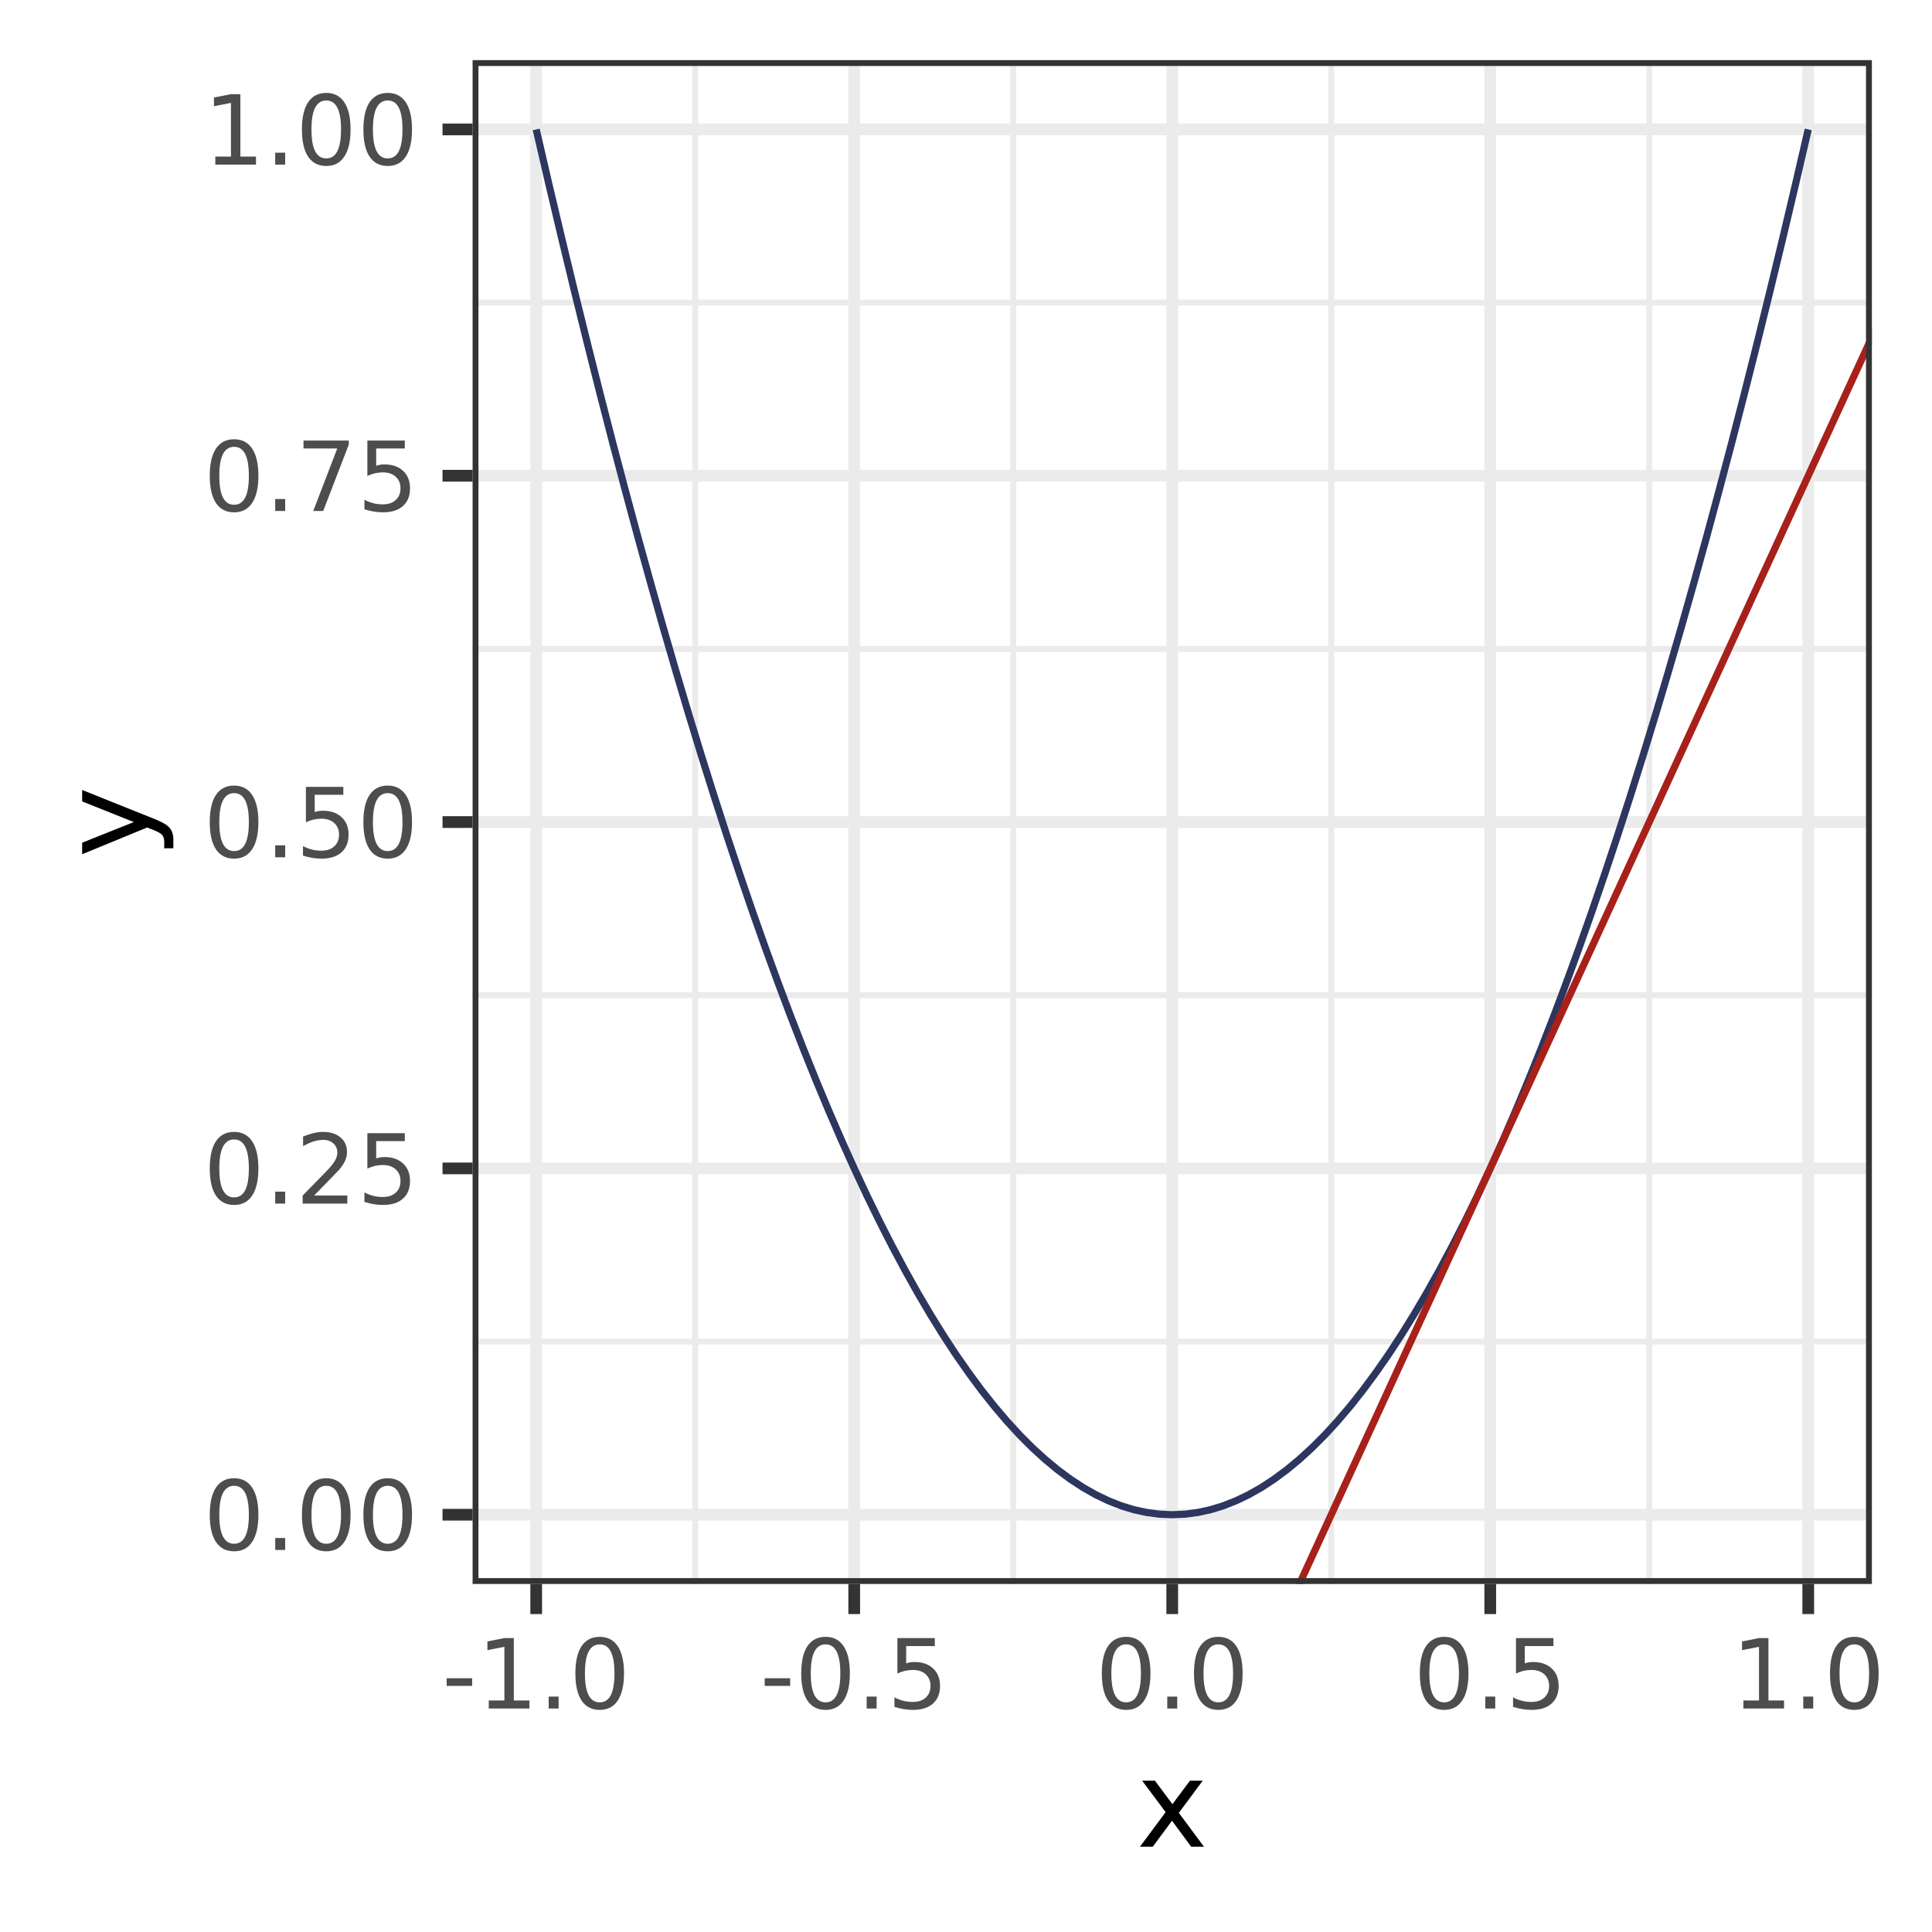 <?xml version="1.0" encoding="UTF-8"?>
<svg xmlns="http://www.w3.org/2000/svg" xmlns:xlink="http://www.w3.org/1999/xlink" width="288pt" height="288pt" viewBox="0 0 288 288" version="1.1">
<defs>
<g>
<symbol overflow="visible" id="glyph0-0">
<path style="stroke:none;" d="M 0.719 2.547 L 0.719 -10.156 L 7.922 -10.156 L 7.922 2.547 Z M 1.531 1.75 L 7.125 1.75 L 7.125 -9.344 L 1.531 -9.344 Z M 1.531 1.75 "/>
</symbol>
<symbol overflow="visible" id="glyph0-1">
<path style="stroke:none;" d="M 4.578 -9.562 C 3.848 -9.562 3.297 -9.203 2.922 -8.484 C 2.555 -7.766 2.375 -6.68 2.375 -5.234 C 2.375 -3.797 2.555 -2.719 2.922 -2 C 3.297 -1.281 3.848 -0.922 4.578 -0.922 C 5.316 -0.922 5.867 -1.281 6.234 -2 C 6.598 -2.719 6.781 -3.797 6.781 -5.234 C 6.781 -6.68 6.598 -7.766 6.234 -8.484 C 5.867 -9.203 5.316 -9.562 4.578 -9.562 Z M 4.578 -10.688 C 5.754 -10.688 6.648 -10.223 7.266 -9.297 C 7.891 -8.367 8.203 -7.016 8.203 -5.234 C 8.203 -3.473 7.891 -2.125 7.266 -1.188 C 6.648 -0.258 5.754 0.203 4.578 0.203 C 3.398 0.203 2.5 -0.258 1.875 -1.188 C 1.258 -2.125 0.953 -3.473 0.953 -5.234 C 0.953 -7.016 1.258 -8.367 1.875 -9.297 C 2.5 -10.223 3.398 -10.688 4.578 -10.688 Z M 4.578 -10.688 "/>
</symbol>
<symbol overflow="visible" id="glyph0-2">
<path style="stroke:none;" d="M 1.547 -1.781 L 3.031 -1.781 L 3.031 0 L 1.547 0 Z M 1.547 -1.781 "/>
</symbol>
<symbol overflow="visible" id="glyph0-3">
<path style="stroke:none;" d="M 2.766 -1.203 L 7.719 -1.203 L 7.719 0 L 1.062 0 L 1.062 -1.203 C 1.594 -1.754 2.32 -2.5 3.25 -3.438 C 4.188 -4.383 4.773 -4.992 5.016 -5.266 C 5.473 -5.773 5.789 -6.207 5.969 -6.562 C 6.145 -6.914 6.234 -7.266 6.234 -7.609 C 6.234 -8.16 6.035 -8.613 5.641 -8.969 C 5.254 -9.32 4.75 -9.5 4.125 -9.5 C 3.676 -9.5 3.203 -9.422 2.703 -9.266 C 2.211 -9.109 1.688 -8.875 1.125 -8.562 L 1.125 -10 C 1.695 -10.227 2.227 -10.398 2.719 -10.516 C 3.219 -10.629 3.676 -10.688 4.094 -10.688 C 5.176 -10.688 6.039 -10.414 6.688 -9.875 C 7.344 -9.332 7.672 -8.609 7.672 -7.703 C 7.672 -7.266 7.586 -6.852 7.422 -6.469 C 7.266 -6.082 6.973 -5.625 6.547 -5.094 C 6.422 -4.957 6.047 -4.566 5.422 -3.922 C 4.797 -3.273 3.91 -2.367 2.766 -1.203 Z M 2.766 -1.203 "/>
</symbol>
<symbol overflow="visible" id="glyph0-4">
<path style="stroke:none;" d="M 1.547 -10.5 L 7.125 -10.5 L 7.125 -9.312 L 2.859 -9.312 L 2.859 -6.734 C 3.066 -6.805 3.27 -6.859 3.469 -6.891 C 3.676 -6.922 3.883 -6.938 4.094 -6.938 C 5.27 -6.938 6.195 -6.613 6.875 -5.969 C 7.562 -5.332 7.906 -4.469 7.906 -3.375 C 7.906 -2.238 7.551 -1.359 6.844 -0.734 C 6.145 -0.109 5.156 0.203 3.875 0.203 C 3.438 0.203 2.988 0.164 2.531 0.094 C 2.07 0.02 1.598 -0.094 1.109 -0.25 L 1.109 -1.672 C 1.535 -1.441 1.973 -1.27 2.422 -1.156 C 2.867 -1.039 3.344 -0.984 3.844 -0.984 C 4.656 -0.984 5.297 -1.195 5.766 -1.625 C 6.242 -2.051 6.484 -2.633 6.484 -3.375 C 6.484 -4.102 6.242 -4.68 5.766 -5.109 C 5.297 -5.535 4.656 -5.75 3.844 -5.75 C 3.469 -5.75 3.086 -5.707 2.703 -5.625 C 2.328 -5.539 1.941 -5.406 1.547 -5.219 Z M 1.547 -10.5 "/>
</symbol>
<symbol overflow="visible" id="glyph0-5">
<path style="stroke:none;" d="M 1.188 -10.5 L 7.938 -10.5 L 7.938 -9.891 L 4.125 0 L 2.641 0 L 6.219 -9.312 L 1.188 -9.312 Z M 1.188 -10.5 "/>
</symbol>
<symbol overflow="visible" id="glyph0-6">
<path style="stroke:none;" d="M 1.781 -1.203 L 4.109 -1.203 L 4.109 -9.203 L 1.578 -8.703 L 1.578 -10 L 4.094 -10.5 L 5.516 -10.5 L 5.516 -1.203 L 7.844 -1.203 L 7.844 0 L 1.781 0 Z M 1.781 -1.203 "/>
</symbol>
<symbol overflow="visible" id="glyph0-7">
<path style="stroke:none;" d="M 0.703 -4.516 L 4.5 -4.516 L 4.5 -3.375 L 0.703 -3.375 Z M 0.703 -4.516 "/>
</symbol>
<symbol overflow="visible" id="glyph1-0">
<path style="stroke:none;" d="M 0.891 3.188 L 0.891 -12.688 L 9.891 -12.688 L 9.891 3.188 Z M 1.906 2.188 L 8.891 2.188 L 8.891 -11.688 L 1.906 -11.688 Z M 1.906 2.188 "/>
</symbol>
<symbol overflow="visible" id="glyph1-1">
<path style="stroke:none;" d="M 9.875 -9.844 L 6.312 -5.047 L 10.062 0 L 8.156 0 L 5.297 -3.875 L 2.422 0 L 0.516 0 L 4.344 -5.156 L 0.844 -9.844 L 2.75 -9.844 L 5.359 -6.344 L 7.969 -9.844 Z M 9.875 -9.844 "/>
</symbol>
<symbol overflow="visible" id="glyph2-0">
<path style="stroke:none;" d="M 3.188 -0.891 L -12.688 -0.891 L -12.688 -9.891 L 3.188 -9.891 Z M 2.188 -1.906 L 2.188 -8.891 L -11.688 -8.891 L -11.688 -1.906 Z M 2.188 -1.906 "/>
</symbol>
<symbol overflow="visible" id="glyph2-1">
<path style="stroke:none;" d="M 0.922 -5.797 C 2.086 -5.336 2.848 -4.891 3.203 -4.453 C 3.566 -4.023 3.75 -3.445 3.75 -2.719 L 3.75 -1.422 L 2.391 -1.422 L 2.391 -2.375 C 2.391 -2.82 2.285 -3.164 2.078 -3.406 C 1.867 -3.656 1.367 -3.93 0.578 -4.234 L -0.156 -4.516 L -9.844 -0.531 L -9.844 -2.25 L -2.141 -5.328 L -9.844 -8.406 L -9.844 -10.109 Z M 0.922 -5.797 "/>
</symbol>
</g>
<clipPath id="clip1">
  <path d="M 70.449 8.965 L 279.035 8.965 L 279.035 236.121 L 70.449 236.121 Z M 70.449 8.965 "/>
</clipPath>
<clipPath id="clip2">
  <path d="M 70.449 199 L 279.035 199 L 279.035 201 L 70.449 201 Z M 70.449 199 "/>
</clipPath>
<clipPath id="clip3">
  <path d="M 70.449 147 L 279.035 147 L 279.035 149 L 70.449 149 Z M 70.449 147 "/>
</clipPath>
<clipPath id="clip4">
  <path d="M 70.449 96 L 279.035 96 L 279.035 98 L 70.449 98 Z M 70.449 96 "/>
</clipPath>
<clipPath id="clip5">
  <path d="M 70.449 44 L 279.035 44 L 279.035 46 L 70.449 46 Z M 70.449 44 "/>
</clipPath>
<clipPath id="clip6">
  <path d="M 103 8.965 L 105 8.965 L 105 236.121 L 103 236.121 Z M 103 8.965 "/>
</clipPath>
<clipPath id="clip7">
  <path d="M 150 8.965 L 152 8.965 L 152 236.121 L 150 236.121 Z M 150 8.965 "/>
</clipPath>
<clipPath id="clip8">
  <path d="M 198 8.965 L 199 8.965 L 199 236.121 L 198 236.121 Z M 198 8.965 "/>
</clipPath>
<clipPath id="clip9">
  <path d="M 245 8.965 L 247 8.965 L 247 236.121 L 245 236.121 Z M 245 8.965 "/>
</clipPath>
<clipPath id="clip10">
  <path d="M 70.449 224 L 279.035 224 L 279.035 227 L 70.449 227 Z M 70.449 224 "/>
</clipPath>
<clipPath id="clip11">
  <path d="M 70.449 173 L 279.035 173 L 279.035 176 L 70.449 176 Z M 70.449 173 "/>
</clipPath>
<clipPath id="clip12">
  <path d="M 70.449 121 L 279.035 121 L 279.035 124 L 70.449 124 Z M 70.449 121 "/>
</clipPath>
<clipPath id="clip13">
  <path d="M 70.449 70 L 279.035 70 L 279.035 72 L 70.449 72 Z M 70.449 70 "/>
</clipPath>
<clipPath id="clip14">
  <path d="M 70.449 18 L 279.035 18 L 279.035 21 L 70.449 21 Z M 70.449 18 "/>
</clipPath>
<clipPath id="clip15">
  <path d="M 79 8.965 L 81 8.965 L 81 236.121 L 79 236.121 Z M 79 8.965 "/>
</clipPath>
<clipPath id="clip16">
  <path d="M 126 8.965 L 129 8.965 L 129 236.121 L 126 236.121 Z M 126 8.965 "/>
</clipPath>
<clipPath id="clip17">
  <path d="M 173 8.965 L 176 8.965 L 176 236.121 L 173 236.121 Z M 173 8.965 "/>
</clipPath>
<clipPath id="clip18">
  <path d="M 221 8.965 L 224 8.965 L 224 236.121 L 221 236.121 Z M 221 8.965 "/>
</clipPath>
<clipPath id="clip19">
  <path d="M 268 8.965 L 271 8.965 L 271 236.121 L 268 236.121 Z M 268 8.965 "/>
</clipPath>
<clipPath id="clip20">
  <path d="M 70.449 8.965 L 279.035 8.965 L 279.035 236.121 L 70.449 236.121 Z M 70.449 8.965 "/>
</clipPath>
</defs>
<g id="surface29">
<rect x="0" y="0" width="288" height="288" style="fill:rgb(100%,100%,100%);fill-opacity:1;stroke:none;"/>
<rect x="0" y="0" width="288" height="288" style="fill:rgb(100%,100%,100%);fill-opacity:1;stroke:none;"/>
<path style="fill:none;stroke-width:1.746;stroke-linecap:round;stroke-linejoin:round;stroke:rgb(100%,100%,100%);stroke-opacity:1;stroke-miterlimit:10;" d="M 0 288 L 288 288 L 288 0 L 0 0 Z M 0 288 "/>
<g clip-path="url(#clip1)" clip-rule="nonzero">
<path style=" stroke:none;fill-rule:nonzero;fill:rgb(100%,100%,100%);fill-opacity:1;" d="M 70.449 236.121 L 279.035 236.121 L 279.035 8.965 L 70.449 8.965 Z M 70.449 236.121 "/>
</g>
<g clip-path="url(#clip2)" clip-rule="nonzero">
<path style="fill:none;stroke-width:0.873;stroke-linecap:butt;stroke-linejoin:round;stroke:rgb(92.157%,92.157%,92.157%);stroke-opacity:1;stroke-miterlimit:10;" d="M 70.449 199.984 L 279.035 199.984 "/>
</g>
<g clip-path="url(#clip3)" clip-rule="nonzero">
<path style="fill:none;stroke-width:0.873;stroke-linecap:butt;stroke-linejoin:round;stroke:rgb(92.157%,92.157%,92.157%);stroke-opacity:1;stroke-miterlimit:10;" d="M 70.449 148.355 L 279.035 148.355 "/>
</g>
<g clip-path="url(#clip4)" clip-rule="nonzero">
<path style="fill:none;stroke-width:0.873;stroke-linecap:butt;stroke-linejoin:round;stroke:rgb(92.157%,92.157%,92.157%);stroke-opacity:1;stroke-miterlimit:10;" d="M 70.449 96.73 L 279.035 96.73 "/>
</g>
<g clip-path="url(#clip5)" clip-rule="nonzero">
<path style="fill:none;stroke-width:0.873;stroke-linecap:butt;stroke-linejoin:round;stroke:rgb(92.157%,92.157%,92.157%);stroke-opacity:1;stroke-miterlimit:10;" d="M 70.449 45.105 L 279.035 45.105 "/>
</g>
<g clip-path="url(#clip6)" clip-rule="nonzero">
<path style="fill:none;stroke-width:0.873;stroke-linecap:butt;stroke-linejoin:round;stroke:rgb(92.157%,92.157%,92.157%);stroke-opacity:1;stroke-miterlimit:10;" d="M 103.633 236.121 L 103.633 8.965 "/>
</g>
<g clip-path="url(#clip7)" clip-rule="nonzero">
<path style="fill:none;stroke-width:0.873;stroke-linecap:butt;stroke-linejoin:round;stroke:rgb(92.157%,92.157%,92.157%);stroke-opacity:1;stroke-miterlimit:10;" d="M 151.039 236.121 L 151.039 8.965 "/>
</g>
<g clip-path="url(#clip8)" clip-rule="nonzero">
<path style="fill:none;stroke-width:0.873;stroke-linecap:butt;stroke-linejoin:round;stroke:rgb(92.157%,92.157%,92.157%);stroke-opacity:1;stroke-miterlimit:10;" d="M 198.445 236.121 L 198.445 8.965 "/>
</g>
<g clip-path="url(#clip9)" clip-rule="nonzero">
<path style="fill:none;stroke-width:0.873;stroke-linecap:butt;stroke-linejoin:round;stroke:rgb(92.157%,92.157%,92.157%);stroke-opacity:1;stroke-miterlimit:10;" d="M 245.848 236.121 L 245.848 8.965 "/>
</g>
<g clip-path="url(#clip10)" clip-rule="nonzero">
<path style="fill:none;stroke-width:1.746;stroke-linecap:butt;stroke-linejoin:round;stroke:rgb(92.157%,92.157%,92.157%);stroke-opacity:1;stroke-miterlimit:10;" d="M 70.449 225.797 L 279.035 225.797 "/>
</g>
<g clip-path="url(#clip11)" clip-rule="nonzero">
<path style="fill:none;stroke-width:1.746;stroke-linecap:butt;stroke-linejoin:round;stroke:rgb(92.157%,92.157%,92.157%);stroke-opacity:1;stroke-miterlimit:10;" d="M 70.449 174.172 L 279.035 174.172 "/>
</g>
<g clip-path="url(#clip12)" clip-rule="nonzero">
<path style="fill:none;stroke-width:1.746;stroke-linecap:butt;stroke-linejoin:round;stroke:rgb(92.157%,92.157%,92.157%);stroke-opacity:1;stroke-miterlimit:10;" d="M 70.449 122.543 L 279.035 122.543 "/>
</g>
<g clip-path="url(#clip13)" clip-rule="nonzero">
<path style="fill:none;stroke-width:1.746;stroke-linecap:butt;stroke-linejoin:round;stroke:rgb(92.157%,92.157%,92.157%);stroke-opacity:1;stroke-miterlimit:10;" d="M 70.449 70.918 L 279.035 70.918 "/>
</g>
<g clip-path="url(#clip14)" clip-rule="nonzero">
<path style="fill:none;stroke-width:1.746;stroke-linecap:butt;stroke-linejoin:round;stroke:rgb(92.157%,92.157%,92.157%);stroke-opacity:1;stroke-miterlimit:10;" d="M 70.449 19.293 L 279.035 19.293 "/>
</g>
<g clip-path="url(#clip15)" clip-rule="nonzero">
<path style="fill:none;stroke-width:1.746;stroke-linecap:butt;stroke-linejoin:round;stroke:rgb(92.157%,92.157%,92.157%);stroke-opacity:1;stroke-miterlimit:10;" d="M 79.93 236.121 L 79.93 8.965 "/>
</g>
<g clip-path="url(#clip16)" clip-rule="nonzero">
<path style="fill:none;stroke-width:1.746;stroke-linecap:butt;stroke-linejoin:round;stroke:rgb(92.157%,92.157%,92.157%);stroke-opacity:1;stroke-miterlimit:10;" d="M 127.336 236.121 L 127.336 8.965 "/>
</g>
<g clip-path="url(#clip17)" clip-rule="nonzero">
<path style="fill:none;stroke-width:1.746;stroke-linecap:butt;stroke-linejoin:round;stroke:rgb(92.157%,92.157%,92.157%);stroke-opacity:1;stroke-miterlimit:10;" d="M 174.742 236.121 L 174.742 8.965 "/>
</g>
<g clip-path="url(#clip18)" clip-rule="nonzero">
<path style="fill:none;stroke-width:1.746;stroke-linecap:butt;stroke-linejoin:round;stroke:rgb(92.157%,92.157%,92.157%);stroke-opacity:1;stroke-miterlimit:10;" d="M 222.148 236.121 L 222.148 8.965 "/>
</g>
<g clip-path="url(#clip19)" clip-rule="nonzero">
<path style="fill:none;stroke-width:1.746;stroke-linecap:butt;stroke-linejoin:round;stroke:rgb(92.157%,92.157%,92.157%);stroke-opacity:1;stroke-miterlimit:10;" d="M 269.551 236.121 L 269.551 8.965 "/>
</g>
<path style="fill:none;stroke-width:1.067;stroke-linecap:butt;stroke-linejoin:round;stroke:rgb(17.255%,21.176%,36.863%);stroke-opacity:1;stroke-miterlimit:10;" d="M 79.93 19.293 L 81.824 27.469 L 83.723 35.48 L 85.617 43.328 L 87.516 51.012 L 89.41 58.527 L 91.305 65.879 L 93.203 73.066 L 95.098 80.086 L 96.996 86.941 L 98.891 93.633 L 100.789 100.16 L 102.684 106.52 L 104.582 112.715 L 106.477 118.746 L 108.371 124.609 L 110.27 130.309 L 112.164 135.844 L 114.062 141.211 L 115.957 146.414 L 117.855 151.453 L 119.75 156.328 L 121.645 161.035 L 123.543 165.578 L 125.438 169.957 L 127.336 174.172 L 129.23 178.219 L 131.129 182.102 L 133.023 185.816 L 134.922 189.367 L 136.816 192.754 L 138.711 195.977 L 140.609 199.035 L 142.504 201.926 L 144.402 204.648 L 146.297 207.211 L 148.195 209.605 L 150.09 211.836 L 151.984 213.902 L 153.883 215.801 L 155.777 217.535 L 157.676 219.105 L 159.57 220.508 L 161.469 221.75 L 163.363 222.824 L 165.258 223.73 L 167.156 224.477 L 169.051 225.055 L 170.949 225.465 L 172.844 225.715 L 174.742 225.797 L 176.637 225.715 L 178.535 225.465 L 180.43 225.055 L 182.324 224.477 L 184.223 223.73 L 186.117 222.824 L 188.016 221.75 L 189.91 220.508 L 191.809 219.105 L 193.703 217.535 L 195.598 215.801 L 197.496 213.902 L 199.391 211.836 L 201.289 209.605 L 203.184 207.211 L 205.082 204.648 L 206.977 201.926 L 208.871 199.035 L 210.77 195.977 L 212.664 192.754 L 214.562 189.367 L 216.457 185.816 L 218.355 182.102 L 220.25 178.219 L 222.148 174.172 L 224.043 169.957 L 225.938 165.578 L 227.836 161.035 L 229.73 156.328 L 231.629 151.453 L 233.523 146.414 L 235.422 141.211 L 237.316 135.844 L 239.211 130.309 L 241.109 124.609 L 243.004 118.746 L 244.902 112.715 L 246.797 106.52 L 248.695 100.16 L 250.59 93.633 L 252.488 86.941 L 254.383 80.086 L 256.277 73.066 L 258.176 65.879 L 260.07 58.527 L 261.969 51.012 L 263.863 43.328 L 265.762 35.48 L 267.656 27.469 L 269.551 19.293 "/>
<g clip-path="url(#clip20)" clip-rule="nonzero">
<path style="fill:none;stroke-width:1.067;stroke-linecap:butt;stroke-linejoin:round;stroke:rgb(65.882%,12.549%,10.196%);stroke-opacity:1;stroke-miterlimit:10;" d="M -138.137 958.887 L 487.621 -404.043 "/>
<path style="fill:none;stroke-width:1.746;stroke-linecap:round;stroke-linejoin:round;stroke:rgb(20%,20%,20%);stroke-opacity:1;stroke-miterlimit:10;" d="M 70.449 236.121 L 279.035 236.121 L 279.035 8.965 L 70.449 8.965 Z M 70.449 236.121 "/>
</g>
<g style="fill:rgb(30.196%,30.196%,30.196%);fill-opacity:1;">
  <use xlink:href="#glyph0-1" x="30.316" y="231.047"/>
  <use xlink:href="#glyph0-2" x="39.478" y="231.047"/>
  <use xlink:href="#glyph0-1" x="44.055" y="231.047"/>
  <use xlink:href="#glyph0-1" x="53.217" y="231.047"/>
</g>
<g style="fill:rgb(30.196%,30.196%,30.196%);fill-opacity:1;">
  <use xlink:href="#glyph0-1" x="30.316" y="179.418"/>
  <use xlink:href="#glyph0-2" x="39.478" y="179.418"/>
  <use xlink:href="#glyph0-3" x="44.055" y="179.418"/>
  <use xlink:href="#glyph0-4" x="53.217" y="179.418"/>
</g>
<g style="fill:rgb(30.196%,30.196%,30.196%);fill-opacity:1;">
  <use xlink:href="#glyph0-1" x="30.316" y="127.793"/>
  <use xlink:href="#glyph0-2" x="39.478" y="127.793"/>
  <use xlink:href="#glyph0-4" x="44.055" y="127.793"/>
  <use xlink:href="#glyph0-1" x="53.217" y="127.793"/>
</g>
<g style="fill:rgb(30.196%,30.196%,30.196%);fill-opacity:1;">
  <use xlink:href="#glyph0-1" x="30.316" y="76.168"/>
  <use xlink:href="#glyph0-2" x="39.478" y="76.168"/>
  <use xlink:href="#glyph0-5" x="44.055" y="76.168"/>
  <use xlink:href="#glyph0-4" x="53.217" y="76.168"/>
</g>
<g style="fill:rgb(30.196%,30.196%,30.196%);fill-opacity:1;">
  <use xlink:href="#glyph0-6" x="30.316" y="24.539"/>
  <use xlink:href="#glyph0-2" x="39.478" y="24.539"/>
  <use xlink:href="#glyph0-1" x="44.055" y="24.539"/>
  <use xlink:href="#glyph0-1" x="53.217" y="24.539"/>
</g>
<path style="fill:none;stroke-width:1.746;stroke-linecap:butt;stroke-linejoin:round;stroke:rgb(20%,20%,20%);stroke-opacity:1;stroke-miterlimit:10;" d="M 65.965 225.797 L 70.449 225.797 "/>
<path style="fill:none;stroke-width:1.746;stroke-linecap:butt;stroke-linejoin:round;stroke:rgb(20%,20%,20%);stroke-opacity:1;stroke-miterlimit:10;" d="M 65.965 174.172 L 70.449 174.172 "/>
<path style="fill:none;stroke-width:1.746;stroke-linecap:butt;stroke-linejoin:round;stroke:rgb(20%,20%,20%);stroke-opacity:1;stroke-miterlimit:10;" d="M 65.965 122.543 L 70.449 122.543 "/>
<path style="fill:none;stroke-width:1.746;stroke-linecap:butt;stroke-linejoin:round;stroke:rgb(20%,20%,20%);stroke-opacity:1;stroke-miterlimit:10;" d="M 65.965 70.918 L 70.449 70.918 "/>
<path style="fill:none;stroke-width:1.746;stroke-linecap:butt;stroke-linejoin:round;stroke:rgb(20%,20%,20%);stroke-opacity:1;stroke-miterlimit:10;" d="M 65.965 19.293 L 70.449 19.293 "/>
<path style="fill:none;stroke-width:1.746;stroke-linecap:butt;stroke-linejoin:round;stroke:rgb(20%,20%,20%);stroke-opacity:1;stroke-miterlimit:10;" d="M 79.93 240.605 L 79.93 236.121 "/>
<path style="fill:none;stroke-width:1.746;stroke-linecap:butt;stroke-linejoin:round;stroke:rgb(20%,20%,20%);stroke-opacity:1;stroke-miterlimit:10;" d="M 127.336 240.605 L 127.336 236.121 "/>
<path style="fill:none;stroke-width:1.746;stroke-linecap:butt;stroke-linejoin:round;stroke:rgb(20%,20%,20%);stroke-opacity:1;stroke-miterlimit:10;" d="M 174.742 240.605 L 174.742 236.121 "/>
<path style="fill:none;stroke-width:1.746;stroke-linecap:butt;stroke-linejoin:round;stroke:rgb(20%,20%,20%);stroke-opacity:1;stroke-miterlimit:10;" d="M 222.148 240.605 L 222.148 236.121 "/>
<path style="fill:none;stroke-width:1.746;stroke-linecap:butt;stroke-linejoin:round;stroke:rgb(20%,20%,20%);stroke-opacity:1;stroke-miterlimit:10;" d="M 269.551 240.605 L 269.551 236.121 "/>
<g style="fill:rgb(30.196%,30.196%,30.196%);fill-opacity:1;">
  <use xlink:href="#glyph0-7" x="65.883" y="254.688"/>
  <use xlink:href="#glyph0-6" x="71.079" y="254.688"/>
  <use xlink:href="#glyph0-2" x="80.241" y="254.688"/>
  <use xlink:href="#glyph0-1" x="84.818" y="254.688"/>
</g>
<g style="fill:rgb(30.196%,30.196%,30.196%);fill-opacity:1;">
  <use xlink:href="#glyph0-7" x="113.289" y="254.688"/>
  <use xlink:href="#glyph0-1" x="118.485" y="254.688"/>
  <use xlink:href="#glyph0-2" x="127.647" y="254.688"/>
  <use xlink:href="#glyph0-4" x="132.224" y="254.688"/>
</g>
<g style="fill:rgb(30.196%,30.196%,30.196%);fill-opacity:1;">
  <use xlink:href="#glyph0-1" x="163.293" y="254.688"/>
  <use xlink:href="#glyph0-2" x="172.455" y="254.688"/>
  <use xlink:href="#glyph0-1" x="177.032" y="254.688"/>
</g>
<g style="fill:rgb(30.196%,30.196%,30.196%);fill-opacity:1;">
  <use xlink:href="#glyph0-1" x="210.699" y="254.688"/>
  <use xlink:href="#glyph0-2" x="219.861" y="254.688"/>
  <use xlink:href="#glyph0-4" x="224.438" y="254.688"/>
</g>
<g style="fill:rgb(30.196%,30.196%,30.196%);fill-opacity:1;">
  <use xlink:href="#glyph0-6" x="258.102" y="254.688"/>
  <use xlink:href="#glyph0-2" x="267.263" y="254.688"/>
  <use xlink:href="#glyph0-1" x="271.841" y="254.688"/>
</g>
<g style="fill:rgb(0%,0%,0%);fill-opacity:1;">
  <use xlink:href="#glyph1-1" x="169.414" y="275.289"/>
</g>
<g style="fill:rgb(0%,0%,0%);fill-opacity:1;">
  <use xlink:href="#glyph2-1" x="22.09" y="127.871"/>
</g>
</g>
</svg>
